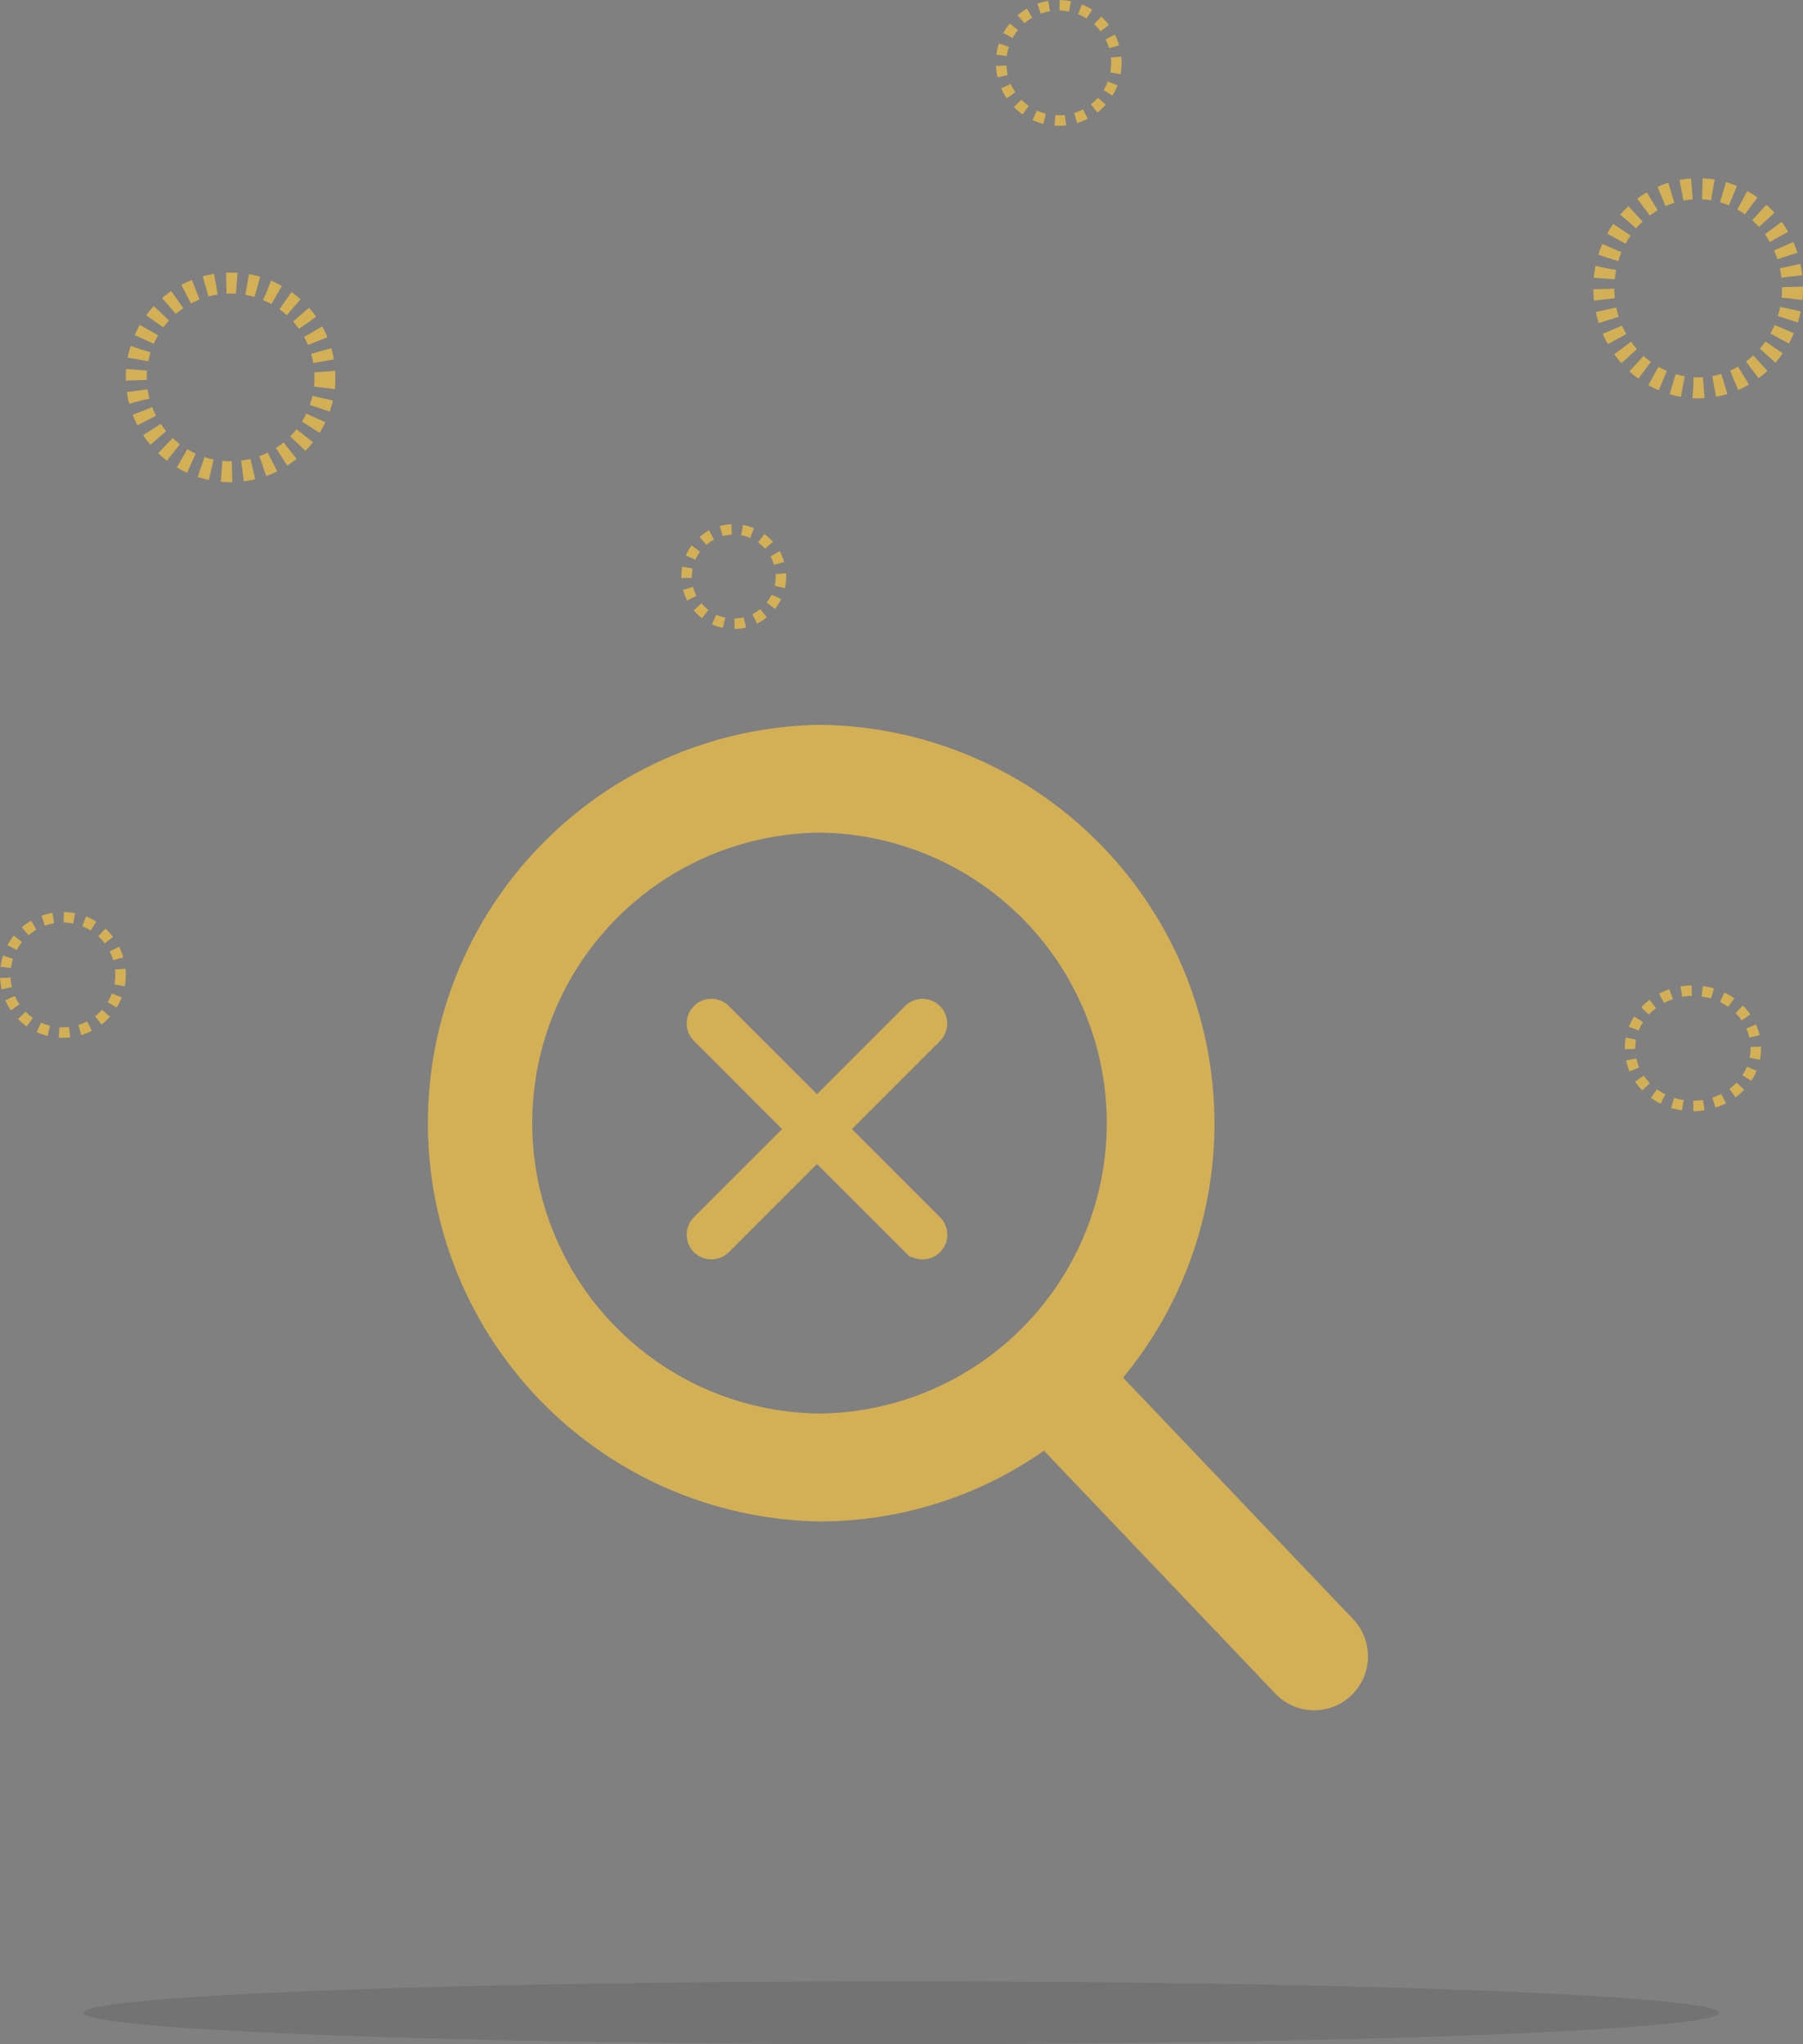 <svg id="Group_18158" data-name="Group 18158" xmlns="http://www.w3.org/2000/svg" width="172" height="195" viewBox="0 0 172 195">
  <rect x="0" y="0" width="172" height="195" fill="#808080" stroke="none"/>
  <ellipse id="Ellipse_125" data-name="Ellipse 125" cx="78" cy="3" rx="78" ry="3" transform="translate(8 189)" opacity="0.1"/>
  <g id="Group_18133" data-name="Group 18133" transform="translate(0)">
    <g id="Ellipse_206" data-name="Ellipse 206" transform="translate(0 87)" fill="none" stroke="#d3b056" stroke-width="1" stroke-dasharray="1 1">
      <circle cx="6" cy="6" r="6" stroke="none"/>
      <circle cx="6" cy="6" r="5.5" fill="none"/>
    </g>
    <g id="Ellipse_207" data-name="Ellipse 207" transform="translate(12 26)" fill="none" stroke="#d3b056" stroke-width="2" stroke-dasharray="1 1">
      <circle cx="10" cy="10" r="10" stroke="none"/>
      <circle cx="10" cy="10" r="9" fill="none"/>
    </g>
    <g id="Ellipse_208" data-name="Ellipse 208" transform="translate(95 0)" fill="none" stroke="#d3b056" stroke-width="1" stroke-dasharray="1 1">
      <circle cx="6" cy="6" r="6" stroke="none"/>
      <circle cx="6" cy="6" r="5.5" fill="none"/>
    </g>
    <g id="Ellipse_217" data-name="Ellipse 217" transform="translate(65 50)" fill="none" stroke="#d3b056" stroke-width="1" stroke-dasharray="1 1">
      <circle cx="5" cy="5" r="5" stroke="none"/>
      <circle cx="5" cy="5" r="4.5" fill="none"/>
    </g>
    <g id="Ellipse_209" data-name="Ellipse 209" transform="translate(152 17)" fill="none" stroke="#d3b056" stroke-width="2" stroke-dasharray="1 1">
      <ellipse cx="10" cy="10.5" rx="10" ry="10.5" stroke="none"/>
      <ellipse cx="10" cy="10.5" rx="9" ry="9.5" fill="none"/>
    </g>
    <g id="Ellipse_210" data-name="Ellipse 210" transform="translate(155 94)" fill="none" stroke="#d3b056" stroke-width="1" stroke-dasharray="1 1">
      <ellipse cx="6.5" cy="6" rx="6.5" ry="6" stroke="none"/>
      <ellipse cx="6.5" cy="6" rx="6" ry="5.5" fill="none"/>
    </g>
  </g>
  <g id="Group_19022" data-name="Group 19022" transform="translate(44 63.643)">
    <path id="search" d="M83.529,84.219,59.347,58.837A34.542,34.542,0,0,0,35.16,0a34.5,34.5,0,0,0,0,68.988,33.83,33.83,0,0,0,21.782-7.937L81.183,86.5a1.617,1.617,0,0,0,2.3.046A1.655,1.655,0,0,0,83.529,84.219ZM35.16,65.7a31.21,31.21,0,0,1,0-62.417,31.21,31.21,0,0,1,0,62.417Z" transform="translate(-0.983 9)" fill="#fff" stroke="#d3b056" stroke-width="7"/>
    <g id="no-wifi" transform="translate(12 22.123)">
      <g id="close" transform="translate(11 11)">
        <g id="Group_13686" data-name="Group 13686" transform="translate(0 0)">
          <path id="Path_31707" data-name="Path 31707" d="M12.147,10.939l9.48-9.48A.855.855,0,0,0,20.418.251l-9.48,9.48L1.459.251A.855.855,0,0,0,.25,1.46l9.48,9.48L.25,20.419a.855.855,0,0,0,1.209,1.209l9.48-9.48,9.48,9.48a.855.855,0,0,0,1.209-1.209Z" transform="translate(0 -0.001)" fill="#d3b056" stroke="#d3b056" stroke-width="3"/>
        </g>
      </g>
    </g>
  </g>
</svg>
